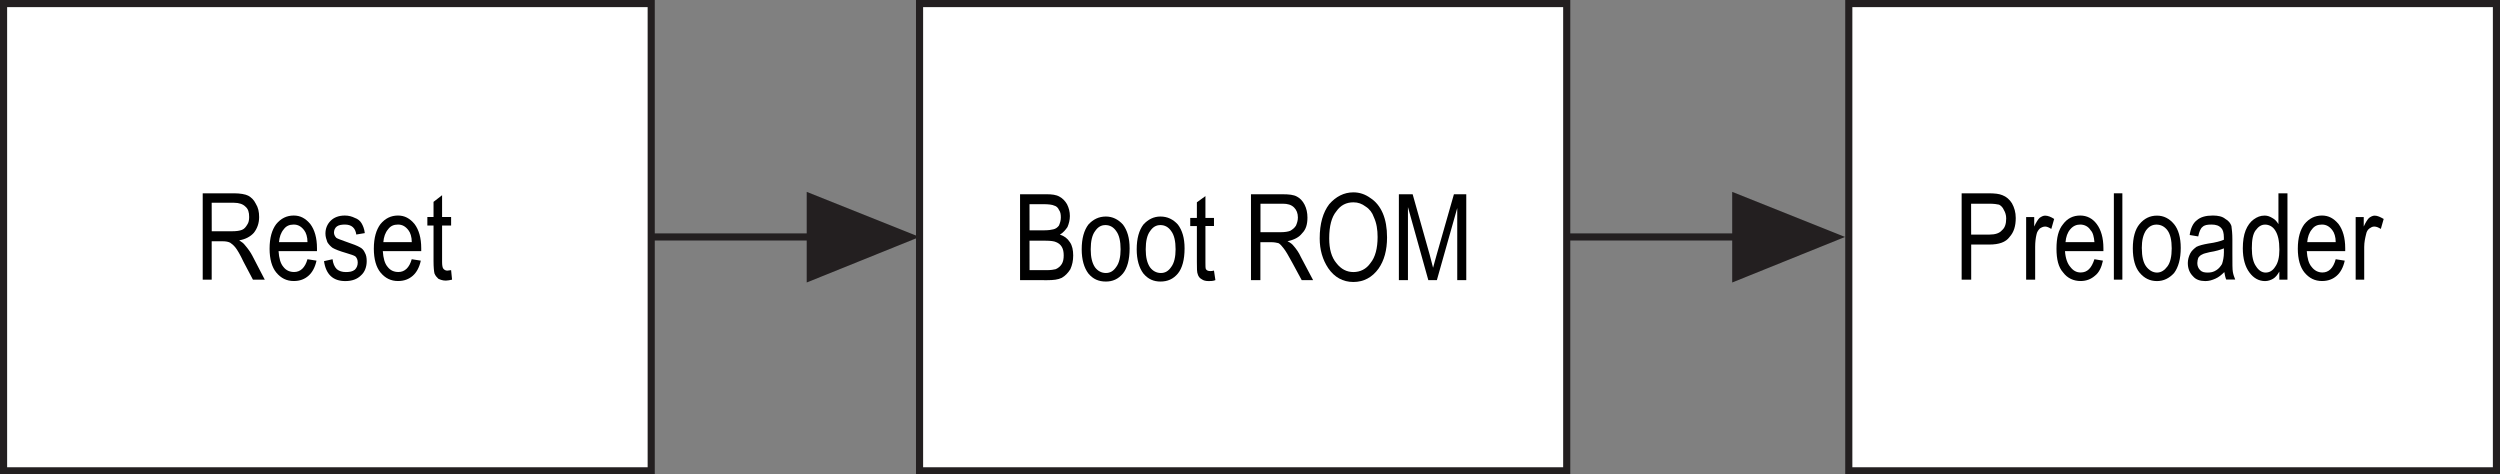 <?xml version="1.0" encoding="UTF-8" standalone="no"?>
<svg
   xmlns:dc="http://purl.org/dc/elements/1.1/"
   xmlns:cc="http://creativecommons.org/ns#"
   xmlns:rdf="http://www.w3.org/1999/02/22-rdf-syntax-ns#"
   xmlns:svg="http://www.w3.org/2000/svg"
   xmlns="http://www.w3.org/2000/svg"
   xmlns:sodipodi="http://sodipodi.sourceforge.net/DTD/sodipodi-0.dtd"
   xmlns:inkscape="http://www.inkscape.org/namespaces/inkscape"
   version="1.0"
   width="52.637mm"
   height="9.987mm"
   id="svg7560"
   inkscape:version="0.91 r13725"
   viewBox="0 0 52.637 9.987"
   sodipodi:docname="HPS Boot Flow until Preloader.emf">
  <rect x="0" y="0" width="52.637" height="9.987" fill="#808080" stroke="none"/>
  <sodipodi:namedview
     pagecolor="#ffffff"
     bordercolor="#666666"
     borderopacity="1"
     objecttolerance="10"
     gridtolerance="10"
     guidetolerance="10"
     inkscape:pageopacity="0"
     inkscape:pageshadow="2"
     inkscape:window-width="1858"
     inkscape:window-height="1177"
     id="namedview7621"
     inkscape:document-units="mm"
     showgrid="false"
     fit-margin-top="0"
     fit-margin-left="0"
     fit-margin-right="0"
     fit-margin-bottom="0"
     inkscape:zoom="1.6656768"
     inkscape:cx="67.532862"
     inkscape:cy="59.095032"
     inkscape:window-x="54"
     inkscape:window-y="-8"
     inkscape:window-maximized="1"
     inkscape:current-layer="svg7560" />
  <defs
     id="defs7562">
    <pattern
       id="EMFhbasepattern"
       patternUnits="userSpaceOnUse"
       width="6"
       height="6"
       x="0"
       y="0" />
  </defs>
  <path
     style="fill:#ffffff;fill-opacity:1;fill-rule:nonzero;stroke:#231f20;stroke-width:0.15px;stroke-linecap:butt;stroke-linejoin:miter;stroke-miterlimit:282;stroke-dasharray:none;stroke-opacity:1"
     d="m 0.075,0.075 0,9.838 13.636,0 0,-9.838 -13.636,0 z"
     id="path7565"
     inkscape:connector-curvature="0" />
  <path
     style="fill:#ffffff;fill-opacity:1;fill-rule:nonzero;stroke:#231f20;stroke-width:0.15px;stroke-linecap:butt;stroke-linejoin:miter;stroke-miterlimit:282;stroke-dasharray:none;stroke-opacity:1"
     d="m 19.361,0.075 0,9.838 13.626,0 0,-9.838 -13.626,0 z"
     id="path7567"
     inkscape:connector-curvature="0" />
  <path
     style="fill:#ffffff;fill-opacity:1;fill-rule:nonzero;stroke:#231f20;stroke-width:0.15px;stroke-linecap:butt;stroke-linejoin:miter;stroke-miterlimit:282;stroke-dasharray:none;stroke-opacity:1"
     d="m 38.926,0.075 0,9.838 13.636,0 0,-9.838 -13.636,0 z"
     id="path7569"
     inkscape:connector-curvature="0" />
  <path
     style="fill:#231f20;fill-opacity:1;fill-rule:nonzero;stroke:none"
     d="m 16.985,4.989 0,-0.949 2.376,0.949 -2.376,0.959 0,-0.959 z"
     id="path7571"
     inkscape:connector-curvature="0" />
  <path
     style="fill:none;stroke:#231f20;stroke-width:0.15px;stroke-linecap:butt;stroke-linejoin:miter;stroke-miterlimit:272;stroke-dasharray:none;stroke-opacity:1"
     d="m 17.614,4.989 -3.903,0"
     id="path7573"
     inkscape:connector-curvature="0" />
  <path
     style="fill:#231f20;fill-opacity:1;fill-rule:nonzero;stroke:none"
     d="m 36.471,4.989 0,-0.949 2.376,0.949 -2.376,0.959 0,-0.959 z"
     id="path7575"
     inkscape:connector-curvature="0" />
  <path
     style="fill:none;stroke:#231f20;stroke-width:0.15px;stroke-linecap:butt;stroke-linejoin:miter;stroke-miterlimit:272;stroke-dasharray:none;stroke-opacity:1"
     d="m 37.11,4.989 -4.123,0"
     id="path7577"
     inkscape:connector-curvature="0" />
  <path
     style="fill:#000000;fill-opacity:1;fill-rule:nonzero;stroke:none"
     d="m 4.268,5.888 0,-1.818 0.659,0 c 0.13,0 0.24,0.02 0.299,0.05 0.07,0.04 0.12,0.09 0.16,0.17 0.05,0.08 0.07,0.17 0.07,0.28 0,0.13 -0.04,0.24 -0.11,0.33 -0.07,0.08 -0.18,0.14 -0.31,0.16 0.05,0.03 0.1,0.07 0.12,0.1 0.06,0.07 0.12,0.15 0.16,0.23 l 0.259,0.499 -0.249,0 -0.2,-0.379 c -0.07,-0.15 -0.13,-0.25 -0.17,-0.3 -0.04,-0.05 -0.08,-0.08 -0.11,-0.1 -0.04,-0.02 -0.09,-0.03 -0.16,-0.03 l -0.229,0 0,0.809 z m 0.19,-1.019 0.429,0 c 0.09,0 0.16,-0.01 0.209,-0.03 0.05,-0.02 0.08,-0.06 0.11,-0.11 0.03,-0.04 0.04,-0.1 0.04,-0.16 0,-0.1 -0.02,-0.17 -0.08,-0.22 -0.05,-0.05 -0.13,-0.08 -0.24,-0.08 l -0.469,0 z"
     id="path7579"
     inkscape:connector-curvature="0" />
  <path
     style="fill:#000000;fill-opacity:1;fill-rule:nonzero;stroke:none"
     d="m 6.474,5.458 0.19,0.03 c -0.03,0.14 -0.09,0.25 -0.17,0.319 -0.08,0.07 -0.179,0.11 -0.309,0.11 -0.15,0 -0.27,-0.06 -0.369,-0.18 -0.09,-0.11 -0.14,-0.28 -0.14,-0.5 0,-0.23 0.05,-0.399 0.14,-0.519 0.1,-0.12 0.22,-0.18 0.369,-0.18 0.14,0 0.249,0.06 0.349,0.18 0.09,0.12 0.14,0.29 0.14,0.509 l 0,0.06 -0.809,0 c 0.01,0.15 0.04,0.26 0.1,0.33 0.06,0.08 0.14,0.11 0.229,0.11 0.13,0 0.23,-0.09 0.28,-0.27 z m -0.599,-0.36 0.599,0 c 0,-0.11 -0.03,-0.2 -0.07,-0.25 -0.06,-0.08 -0.13,-0.12 -0.22,-0.12 -0.09,0 -0.16,0.03 -0.21,0.1 -0.06,0.07 -0.09,0.16 -0.1,0.27 z"
     id="path7581"
     inkscape:connector-curvature="0" />
  <path
     style="fill:#000000;fill-opacity:1;fill-rule:nonzero;stroke:none"
     d="m 6.823,5.498 0.179,-0.04 c 0.01,0.09 0.04,0.16 0.09,0.21 0.05,0.04 0.11,0.06 0.19,0.06 0.08,0 0.14,-0.01 0.19,-0.05 0.04,-0.04 0.06,-0.09 0.06,-0.15 0,-0.06 -0.02,-0.1 -0.05,-0.13 -0.03,-0.02 -0.09,-0.04 -0.19,-0.07 -0.14,-0.04 -0.24,-0.08 -0.29,-0.11 -0.04,-0.03 -0.08,-0.07 -0.11,-0.12 -0.02,-0.06 -0.04,-0.11 -0.04,-0.18 0,-0.11 0.04,-0.2 0.11,-0.27 0.07,-0.07 0.17,-0.11 0.299,-0.11 0.08,0 0.15,0.02 0.21,0.05 0.06,0.02 0.11,0.06 0.14,0.11 0.03,0.05 0.06,0.12 0.07,0.21 l -0.179,0.03 c -0.02,-0.14 -0.1,-0.21 -0.24,-0.21 -0.07,0 -0.13,0.01 -0.17,0.04 -0.04,0.03 -0.06,0.08 -0.06,0.13 0,0.04 0.02,0.08 0.05,0.11 0.03,0.02 0.09,0.04 0.2,0.08 0.15,0.05 0.249,0.09 0.299,0.12 0.04,0.02 0.08,0.06 0.1,0.11 0.03,0.05 0.04,0.11 0.04,0.18 0,0.12 -0.04,0.23 -0.12,0.3 -0.08,0.08 -0.19,0.12 -0.33,0.12 -0.259,0 -0.409,-0.14 -0.449,-0.42 z"
     id="path7583"
     inkscape:connector-curvature="0" />
  <path
     style="fill:#000000;fill-opacity:1;fill-rule:nonzero;stroke:none"
     d="m 8.67,5.458 0.19,0.03 c -0.03,0.14 -0.09,0.25 -0.17,0.319 -0.08,0.07 -0.18,0.11 -0.31,0.11 -0.15,0 -0.27,-0.06 -0.369,-0.18 -0.09,-0.11 -0.14,-0.28 -0.14,-0.5 0,-0.23 0.05,-0.399 0.14,-0.519 0.1,-0.12 0.22,-0.18 0.369,-0.18 0.14,0 0.25,0.06 0.349,0.18 0.09,0.12 0.14,0.29 0.14,0.509 l 0,0.06 -0.809,0 c 0.01,0.15 0.04,0.26 0.1,0.33 0.06,0.08 0.14,0.11 0.23,0.11 0.13,0 0.229,-0.09 0.279,-0.27 z m -0.599,-0.36 0.599,0 c 0,-0.11 -0.03,-0.2 -0.07,-0.25 -0.06,-0.08 -0.13,-0.12 -0.22,-0.12 -0.09,0 -0.159,0.03 -0.209,0.1 -0.06,0.07 -0.09,0.16 -0.1,0.27 z"
     id="path7585"
     inkscape:connector-curvature="0" />
  <path
     style="fill:#000000;fill-opacity:1;fill-rule:nonzero;stroke:none"
     d="m 9.498,5.688 0.02,0.2 c -0.05,0.01 -0.09,0.02 -0.13,0.02 -0.07,0 -0.12,-0.02 -0.16,-0.04 -0.03,-0.03 -0.06,-0.06 -0.08,-0.11 -0.01,-0.04 -0.02,-0.13 -0.02,-0.26 l 0,-0.749 -0.13,0 0,-0.18 0.13,0 0,-0.319 0.18,-0.14 0,0.459 0.19,0 0,0.18 -0.19,0 0,0.769 c 0,0.07 0.01,0.11 0.02,0.13 0.02,0.03 0.05,0.05 0.09,0.05 0.02,0 0.05,-0.01 0.08,-0.01 z"
     id="path7587"
     inkscape:connector-curvature="0" />
  <path
     style="fill:#000000;fill-opacity:1;fill-rule:nonzero;stroke:none"
     d="m 21.477,5.898 0,-1.808 0.559,0 c 0.11,0 0.2,0.01 0.27,0.05 0.06,0.03 0.12,0.09 0.16,0.16 0.04,0.08 0.06,0.16 0.06,0.249 0,0.08 -0.02,0.16 -0.05,0.23 -0.04,0.06 -0.09,0.12 -0.16,0.16 0.09,0.03 0.16,0.08 0.21,0.16 0.05,0.07 0.07,0.17 0.07,0.28 0,0.11 -0.02,0.2 -0.06,0.29 -0.05,0.08 -0.11,0.14 -0.179,0.18 -0.08,0.04 -0.18,0.05 -0.31,0.05 z m 0.2,-1.049 0.319,0 c 0.08,0 0.14,-0.01 0.18,-0.02 0.05,-0.01 0.09,-0.04 0.12,-0.08 0.02,-0.05 0.04,-0.1 0.04,-0.17 0,-0.07 -0.01,-0.12 -0.04,-0.16 -0.02,-0.05 -0.06,-0.08 -0.1,-0.09 -0.04,-0.02 -0.12,-0.03 -0.23,-0.03 l -0.29,0 z m 0,0.839 0.369,0 c 0.08,0 0.14,-0.01 0.18,-0.02 0.05,-0.02 0.1,-0.06 0.13,-0.11 0.03,-0.05 0.04,-0.11 0.04,-0.18 0,-0.07 -0.01,-0.13 -0.04,-0.18 -0.03,-0.05 -0.07,-0.08 -0.12,-0.1 -0.04,-0.02 -0.12,-0.03 -0.22,-0.03 l -0.34,0 z"
     id="path7589"
     inkscape:connector-curvature="0" />
  <path
     style="fill:#000000;fill-opacity:1;fill-rule:nonzero;stroke:none"
     d="m 22.775,5.249 c 0,-0.23 0.05,-0.4 0.14,-0.52 0.1,-0.11 0.22,-0.17 0.369,-0.17 0.14,0 0.26,0.06 0.36,0.17 0.09,0.12 0.14,0.28 0.14,0.5 0,0.24 -0.05,0.419 -0.14,0.529 -0.1,0.12 -0.22,0.17 -0.36,0.17 -0.15,0 -0.27,-0.05 -0.369,-0.17 -0.09,-0.12 -0.14,-0.29 -0.14,-0.509 z m 0.19,0 c 0,0.17 0.03,0.29 0.09,0.379 0.06,0.08 0.14,0.12 0.229,0.12 0.09,0 0.16,-0.04 0.22,-0.13 0.06,-0.08 0.09,-0.21 0.09,-0.369 0,-0.17 -0.03,-0.3 -0.09,-0.38 -0.06,-0.09 -0.14,-0.13 -0.229,-0.13 -0.09,0 -0.16,0.04 -0.22,0.13 -0.06,0.08 -0.09,0.21 -0.09,0.38 z"
     id="path7591"
     inkscape:connector-curvature="0" />
  <path
     style="fill:#000000;fill-opacity:1;fill-rule:nonzero;stroke:none"
     d="m 23.933,5.249 c 0,-0.23 0.05,-0.4 0.14,-0.52 0.1,-0.11 0.22,-0.17 0.359,-0.17 0.15,0 0.27,0.06 0.369,0.17 0.09,0.12 0.14,0.28 0.14,0.5 0,0.24 -0.05,0.419 -0.14,0.529 -0.1,0.12 -0.22,0.17 -0.369,0.17 -0.14,0 -0.26,-0.05 -0.359,-0.17 -0.09,-0.12 -0.14,-0.29 -0.14,-0.509 z m 0.19,0 c 0,0.17 0.03,0.29 0.09,0.379 0.06,0.08 0.14,0.12 0.229,0.12 0.09,0 0.16,-0.04 0.22,-0.13 0.06,-0.08 0.09,-0.21 0.09,-0.369 0,-0.17 -0.03,-0.3 -0.09,-0.38 -0.06,-0.09 -0.14,-0.13 -0.229,-0.13 -0.09,0 -0.16,0.04 -0.22,0.13 -0.06,0.08 -0.09,0.21 -0.09,0.38 z"
     id="path7593"
     inkscape:connector-curvature="0" />
  <path
     style="fill:#000000;fill-opacity:1;fill-rule:nonzero;stroke:none"
     d="m 25.56,5.698 0.03,0.2 c -0.05,0.02 -0.1,0.02 -0.14,0.02 -0.06,0 -0.11,-0.01 -0.15,-0.04 -0.04,-0.02 -0.07,-0.06 -0.08,-0.1 -0.02,-0.04 -0.02,-0.13 -0.02,-0.26 l 0,-0.759 -0.14,0 0,-0.17 0.14,0 0,-0.33 0.18,-0.13 0,0.459 0.18,0 0,0.17 -0.18,0 0,0.769 c 0,0.07 0,0.12 0.01,0.14 0.02,0.03 0.05,0.04 0.09,0.04 0.02,0 0.05,0 0.08,-0.01 z"
     id="path7595"
     inkscape:connector-curvature="0" />
  <path
     style="fill:#000000;fill-opacity:1;fill-rule:nonzero;stroke:none"
     d="m 26.339,5.898 0,-1.808 0.659,0 c 0.14,0 0.24,0.01 0.31,0.05 0.06,0.03 0.12,0.09 0.16,0.17 0.04,0.08 0.06,0.17 0.06,0.27 0,0.14 -0.03,0.249 -0.11,0.329 -0.07,0.09 -0.17,0.14 -0.31,0.17 0.06,0.03 0.1,0.06 0.13,0.1 0.06,0.07 0.11,0.14 0.15,0.23 l 0.259,0.489 -0.24,0 -0.2,-0.37 c -0.08,-0.15 -0.14,-0.249 -0.18,-0.299 -0.04,-0.05 -0.07,-0.09 -0.11,-0.11 -0.04,-0.01 -0.09,-0.02 -0.16,-0.02 l -0.22,0 0,0.799 z m 0.2,-1.009 0.419,0 c 0.09,0 0.16,-0.01 0.209,-0.03 0.05,-0.03 0.09,-0.06 0.12,-0.11 0.02,-0.05 0.04,-0.1 0.04,-0.17 0,-0.09 -0.03,-0.16 -0.08,-0.21 -0.06,-0.06 -0.14,-0.08 -0.239,-0.08 l -0.469,0 z"
     id="path7597"
     inkscape:connector-curvature="0" />
  <path
     style="fill:#000000;fill-opacity:1;fill-rule:nonzero;stroke:none"
     d="m 27.786,5.019 c 0,-0.31 0.07,-0.549 0.2,-0.719 0.14,-0.16 0.309,-0.25 0.509,-0.25 0.13,0 0.249,0.04 0.359,0.12 0.11,0.07 0.2,0.18 0.26,0.319 0.06,0.14 0.09,0.31 0.09,0.509 0,0.27 -0.06,0.489 -0.18,0.659 -0.13,0.18 -0.309,0.28 -0.529,0.28 -0.22,0 -0.399,-0.1 -0.529,-0.29 -0.12,-0.18 -0.18,-0.389 -0.18,-0.629 z m 0.2,0 c 0,0.23 0.05,0.399 0.15,0.519 0.1,0.13 0.22,0.19 0.36,0.19 0.14,0 0.27,-0.06 0.359,-0.19 0.1,-0.12 0.15,-0.31 0.15,-0.549 0,-0.15 -0.02,-0.29 -0.08,-0.419 -0.03,-0.09 -0.09,-0.17 -0.17,-0.22 -0.08,-0.06 -0.159,-0.09 -0.259,-0.09 -0.15,0 -0.27,0.06 -0.36,0.19 -0.1,0.12 -0.15,0.31 -0.15,0.57 z"
     id="path7599"
     inkscape:connector-curvature="0" />
  <path
     style="fill:#000000;fill-opacity:1;fill-rule:nonzero;stroke:none"
     d="m 29.453,5.898 0,-1.808 0.29,0 0.36,1.278 0.07,0.27 c 0.02,-0.06 0.04,-0.16 0.08,-0.29 l 0.359,-1.258 0.26,0 0,1.808 -0.19,0 0,-1.518 -0.429,1.518 -0.18,0 -0.429,-1.538 0,1.538 z"
     id="path7601"
     inkscape:connector-curvature="0" />
  <path
     style="fill:#000000;fill-opacity:1;fill-rule:nonzero;stroke:none"
     d="m 41.302,5.888 0,-1.818 0.559,0 c 0.14,0 0.23,0.01 0.3,0.04 0.08,0.03 0.15,0.09 0.2,0.17 0.05,0.09 0.08,0.19 0.08,0.31 0,0.17 -0.04,0.3 -0.13,0.399 -0.08,0.11 -0.22,0.16 -0.429,0.16 l -0.379,0 0,0.739 z m 0.2,-0.949 0.389,0 c 0.12,0 0.209,-0.03 0.259,-0.09 0.06,-0.05 0.09,-0.13 0.09,-0.25 0,-0.07 -0.02,-0.13 -0.05,-0.18 -0.02,-0.05 -0.06,-0.09 -0.1,-0.11 -0.04,-0.01 -0.11,-0.02 -0.21,-0.02 l -0.379,0 z"
     id="path7603"
     inkscape:connector-curvature="0" />
  <path
     style="fill:#000000;fill-opacity:1;fill-rule:nonzero;stroke:none"
     d="m 42.66,5.888 0,-1.318 0.17,0 0,0.2 c 0.04,-0.09 0.08,-0.15 0.11,-0.18 0.04,-0.03 0.08,-0.05 0.12,-0.05 0.06,0 0.13,0.03 0.19,0.07 l -0.06,0.21 c -0.05,-0.03 -0.09,-0.05 -0.13,-0.05 -0.04,0 -0.08,0.02 -0.11,0.04 -0.03,0.03 -0.06,0.07 -0.07,0.12 -0.02,0.08 -0.03,0.17 -0.03,0.27 l 0,0.689 z"
     id="path7605"
     inkscape:connector-curvature="0" />
  <path
     style="fill:#000000;fill-opacity:1;fill-rule:nonzero;stroke:none"
     d="m 44.098,5.458 0.179,0.03 c -0.03,0.14 -0.08,0.25 -0.17,0.319 -0.08,0.07 -0.18,0.11 -0.299,0.11 -0.15,0 -0.28,-0.06 -0.369,-0.18 -0.1,-0.11 -0.14,-0.28 -0.14,-0.5 0,-0.23 0.04,-0.399 0.14,-0.519 0.09,-0.12 0.21,-0.18 0.359,-0.18 0.14,0 0.26,0.06 0.349,0.18 0.09,0.12 0.14,0.29 0.14,0.509 l 0,0.06 -0.809,0 c 0.01,0.15 0.05,0.26 0.11,0.33 0.06,0.08 0.13,0.12 0.22,0.12 0.14,0 0.229,-0.09 0.29,-0.28 z m -0.609,-0.36 0.609,0 c -0.01,-0.11 -0.03,-0.2 -0.08,-0.25 -0.05,-0.08 -0.13,-0.12 -0.22,-0.12 -0.08,0 -0.15,0.03 -0.209,0.1 -0.06,0.07 -0.09,0.16 -0.1,0.27 z"
     id="path7607"
     inkscape:connector-curvature="0" />
  <path
     style="fill:#000000;fill-opacity:1;fill-rule:nonzero;stroke:none"
     d="m 44.507,5.888 0,-1.818 0.179,0 0,1.818 z"
     id="path7609"
     inkscape:connector-curvature="0" />
  <path
     style="fill:#000000;fill-opacity:1;fill-rule:nonzero;stroke:none"
     d="m 44.906,5.229 c 0,-0.23 0.05,-0.4 0.14,-0.509 0.1,-0.12 0.22,-0.18 0.369,-0.18 0.14,0 0.26,0.06 0.36,0.18 0.09,0.11 0.14,0.28 0.14,0.499 0,0.23 -0.05,0.41 -0.14,0.529 -0.1,0.11 -0.22,0.17 -0.36,0.17 -0.15,0 -0.27,-0.06 -0.369,-0.18 -0.09,-0.11 -0.14,-0.28 -0.14,-0.509 z m 0.19,0 c 0,0.17 0.03,0.299 0.09,0.38 0.06,0.08 0.14,0.13 0.229,0.13 0.09,0 0.16,-0.05 0.22,-0.13 0.06,-0.08 0.09,-0.21 0.09,-0.38 0,-0.17 -0.03,-0.3 -0.09,-0.38 -0.06,-0.08 -0.14,-0.12 -0.23,-0.12 -0.09,0 -0.16,0.04 -0.22,0.12 -0.06,0.09 -0.09,0.21 -0.09,0.38 z"
     id="path7611"
     inkscape:connector-curvature="0" />
  <path
     style="fill:#000000;fill-opacity:1;fill-rule:nonzero;stroke:none"
     d="m 46.833,5.728 c -0.06,0.06 -0.12,0.11 -0.19,0.14 -0.07,0.03 -0.13,0.05 -0.21,0.05 -0.11,0 -0.2,-0.03 -0.259,-0.1 -0.07,-0.07 -0.11,-0.16 -0.11,-0.28 0,-0.07 0.02,-0.14 0.05,-0.2 0.03,-0.06 0.08,-0.1 0.13,-0.14 0.06,-0.03 0.14,-0.05 0.25,-0.07 0.15,-0.02 0.259,-0.05 0.329,-0.08 l 0,-0.05 c 0,-0.09 -0.02,-0.16 -0.05,-0.19 -0.05,-0.06 -0.12,-0.08 -0.21,-0.08 -0.09,0 -0.15,0.01 -0.19,0.05 -0.04,0.03 -0.07,0.1 -0.09,0.2 l -0.18,-0.03 c 0.02,-0.14 0.07,-0.25 0.15,-0.31 0.08,-0.07 0.19,-0.1 0.339,-0.1 0.11,0 0.2,0.02 0.26,0.07 0.07,0.04 0.11,0.09 0.13,0.15 0.01,0.07 0.02,0.16 0.02,0.279 l 0,0.3 c 0,0.21 0,0.34 0.01,0.389 0.01,0.06 0.03,0.11 0.05,0.16 l -0.19,0 c -0.02,-0.05 -0.03,-0.1 -0.04,-0.16 z m -0.01,-0.499 c -0.07,0.03 -0.17,0.06 -0.299,0.08 -0.08,0.02 -0.13,0.03 -0.16,0.05 -0.03,0.01 -0.06,0.04 -0.08,0.07 -0.01,0.03 -0.02,0.07 -0.02,0.11 0,0.06 0.02,0.11 0.06,0.15 0.04,0.04 0.09,0.05 0.16,0.05 0.06,0 0.12,-0.01 0.18,-0.05 0.05,-0.03 0.09,-0.08 0.12,-0.13 0.02,-0.06 0.04,-0.14 0.04,-0.25 z"
     id="path7613"
     inkscape:connector-curvature="0" />
  <path
     style="fill:#000000;fill-opacity:1;fill-rule:nonzero;stroke:none"
     d="m 47.991,5.888 0,-0.17 c -0.04,0.07 -0.08,0.12 -0.13,0.15 -0.05,0.03 -0.11,0.05 -0.17,0.05 -0.13,0 -0.24,-0.06 -0.329,-0.18 -0.09,-0.12 -0.14,-0.29 -0.14,-0.509 0,-0.15 0.02,-0.28 0.06,-0.38 0.04,-0.1 0.1,-0.18 0.17,-0.23 0.07,-0.05 0.14,-0.08 0.23,-0.08 0.06,0 0.11,0.02 0.16,0.05 0.06,0.03 0.1,0.08 0.13,0.13 l 0,-0.649 0.19,0 0,1.818 z m -0.579,-0.659 c 0,0.17 0.03,0.299 0.09,0.38 0.05,0.08 0.12,0.13 0.2,0.13 0.08,0 0.15,-0.04 0.2,-0.12 0.06,-0.08 0.09,-0.2 0.09,-0.36 0,-0.19 -0.03,-0.319 -0.09,-0.41 -0.05,-0.08 -0.13,-0.12 -0.21,-0.12 -0.08,0 -0.14,0.04 -0.2,0.12 -0.06,0.08 -0.08,0.21 -0.08,0.38 z"
     id="path7615"
     inkscape:connector-curvature="0" />
  <path
     style="fill:#000000;fill-opacity:1;fill-rule:nonzero;stroke:none"
     d="m 49.178,5.458 0.19,0.03 c -0.03,0.14 -0.09,0.25 -0.17,0.319 -0.08,0.07 -0.18,0.11 -0.309,0.11 -0.15,0 -0.27,-0.06 -0.369,-0.18 -0.09,-0.11 -0.14,-0.28 -0.14,-0.5 0,-0.23 0.05,-0.399 0.14,-0.519 0.1,-0.12 0.22,-0.18 0.369,-0.18 0.14,0 0.249,0.06 0.349,0.18 0.09,0.12 0.14,0.29 0.14,0.509 l 0,0.06 -0.809,0 c 0.01,0.15 0.04,0.26 0.1,0.33 0.06,0.08 0.14,0.12 0.23,0.12 0.13,0 0.229,-0.09 0.279,-0.28 z m -0.599,-0.36 0.599,0 c 0,-0.11 -0.03,-0.2 -0.07,-0.25 -0.06,-0.08 -0.13,-0.12 -0.22,-0.12 -0.09,0 -0.16,0.03 -0.21,0.1 -0.06,0.07 -0.09,0.16 -0.1,0.27 z"
     id="path7617"
     inkscape:connector-curvature="0" />
  <path
     style="fill:#000000;fill-opacity:1;fill-rule:nonzero;stroke:none"
     d="m 49.598,5.888 0,-1.318 0.17,0 0,0.2 c 0.04,-0.09 0.08,-0.15 0.11,-0.18 0.04,-0.03 0.08,-0.05 0.12,-0.05 0.06,0 0.12,0.03 0.19,0.07 l -0.06,0.21 c -0.05,-0.03 -0.09,-0.05 -0.14,-0.05 -0.04,0 -0.07,0.02 -0.1,0.04 -0.04,0.03 -0.06,0.07 -0.07,0.12 -0.02,0.08 -0.04,0.17 -0.04,0.27 l 0,0.689 z"
     id="path7619"
     inkscape:connector-curvature="0" />
</svg>
